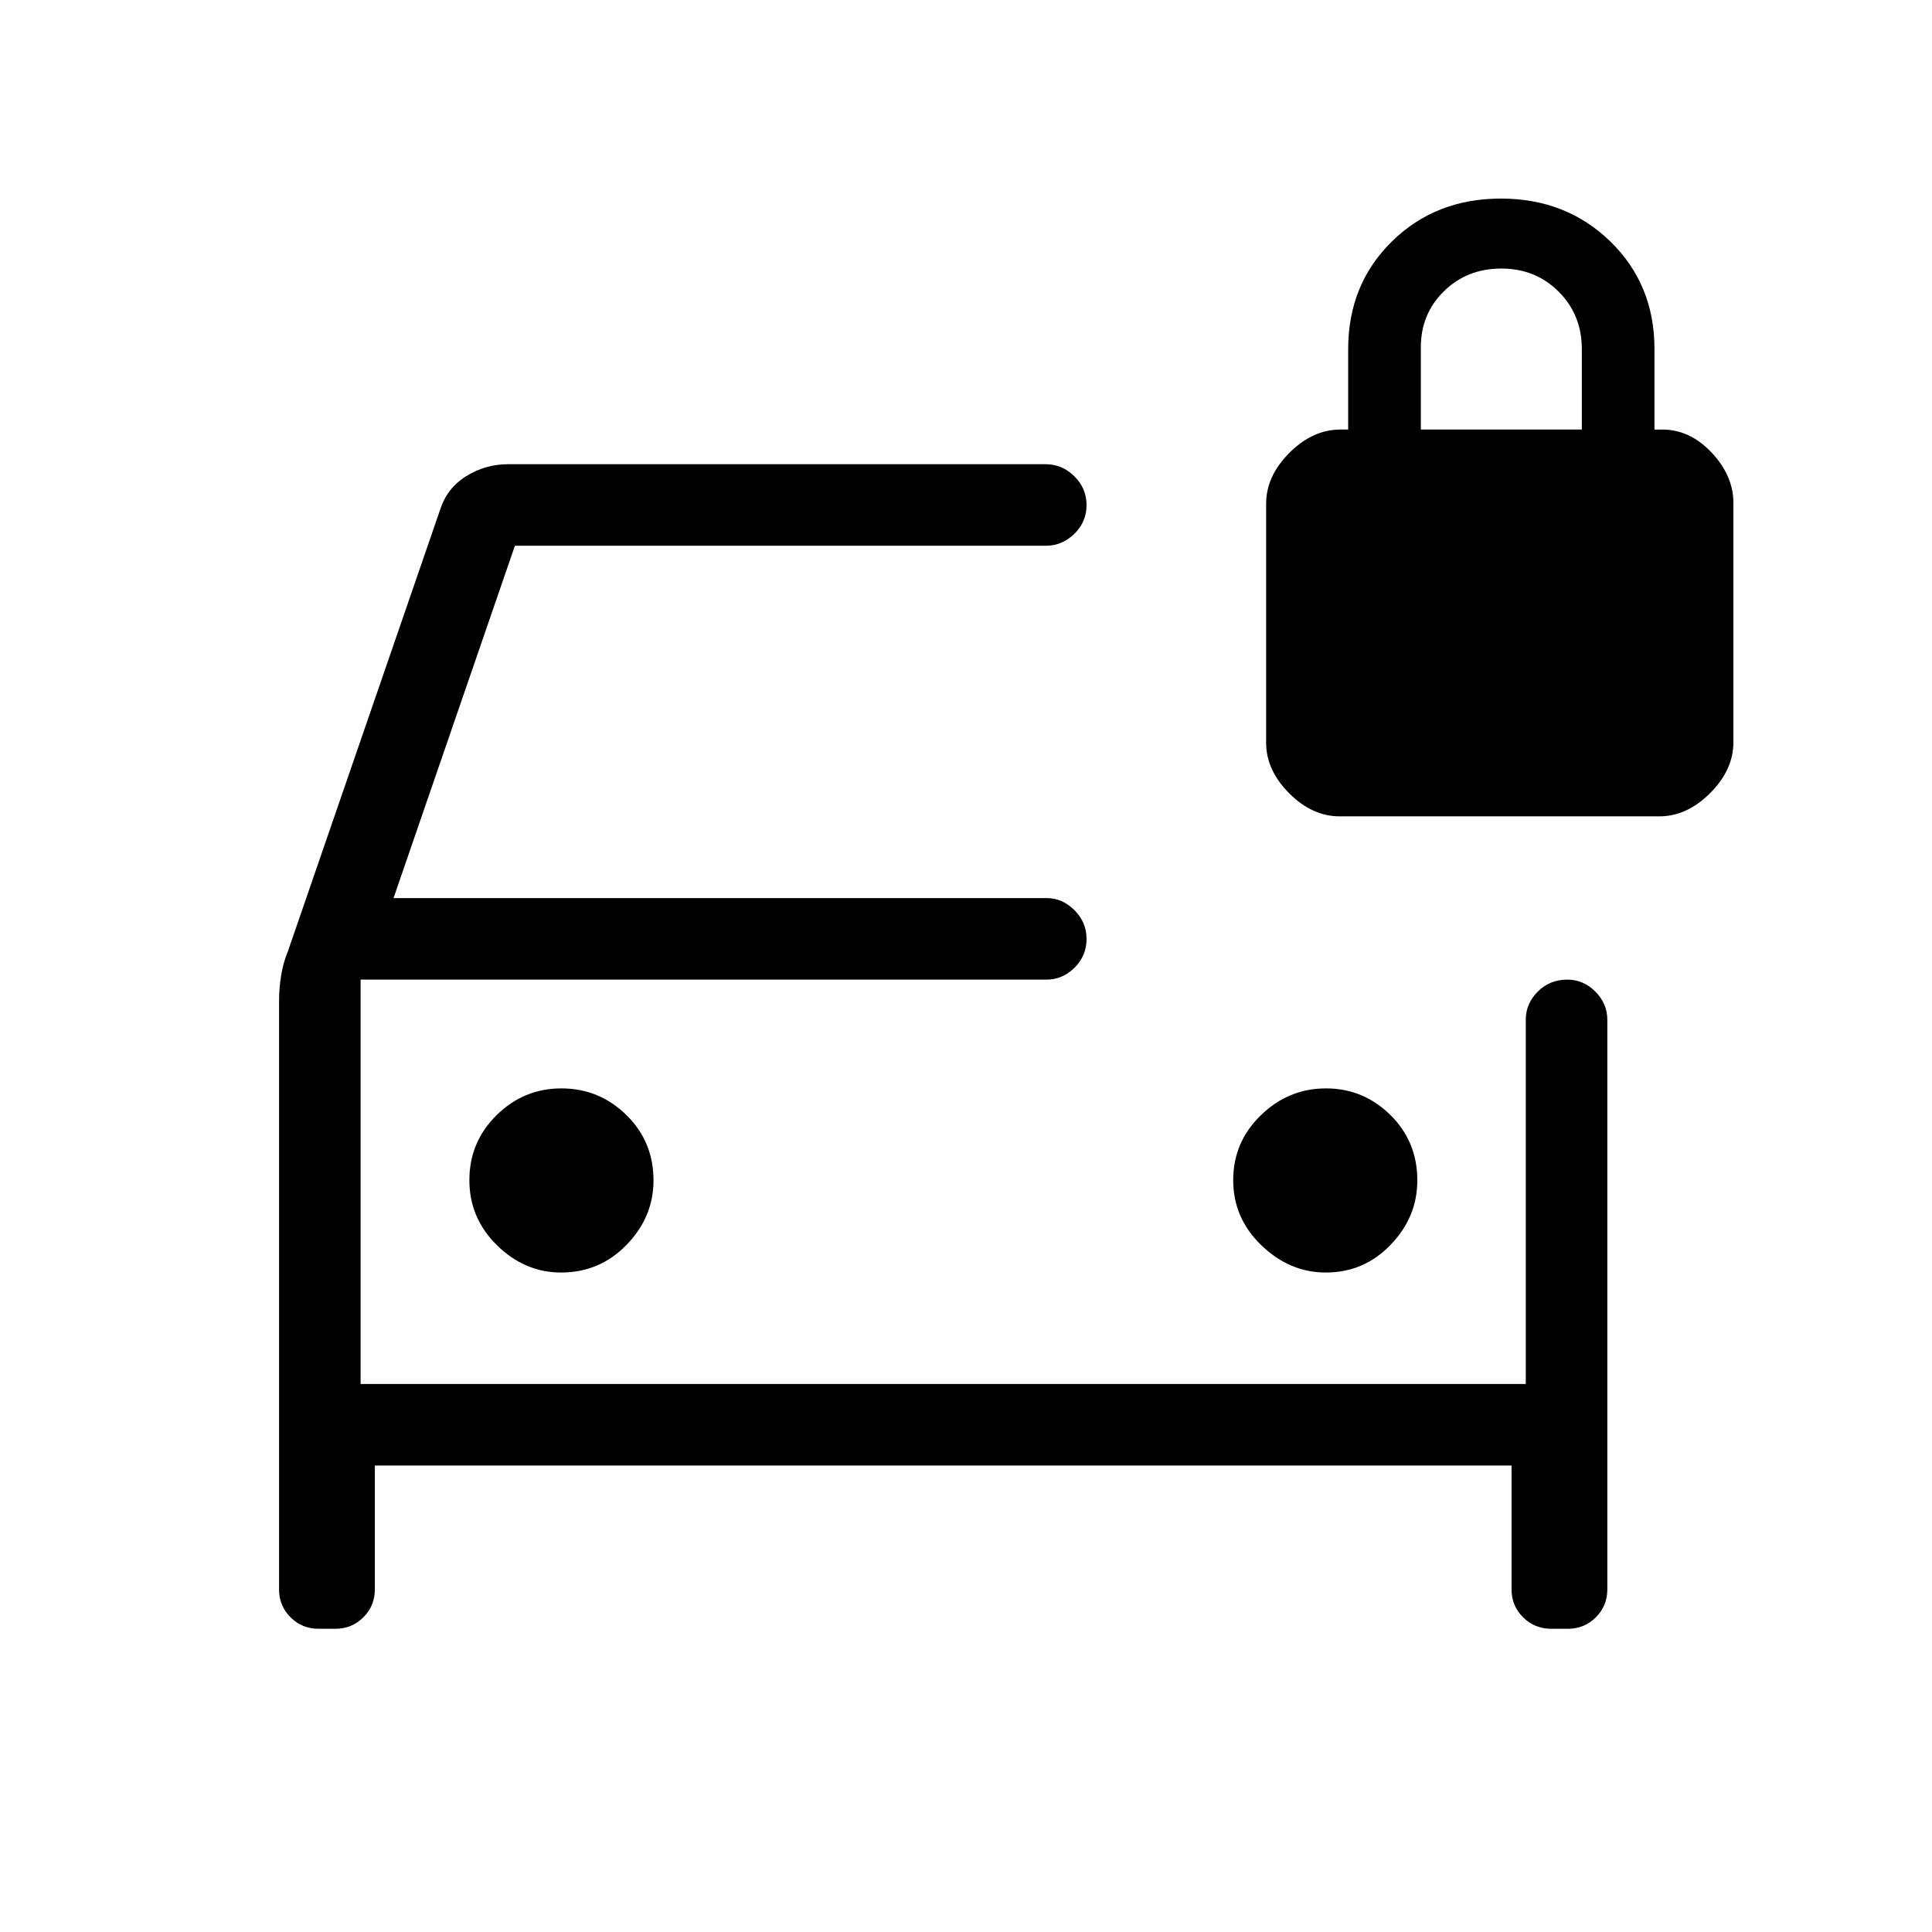 <svg xmlns="http://www.w3.org/2000/svg" height="40" viewBox="0 -960 960 960" width="40"><path d="M278.84-327.69q19.15 0 32.52-13.78 13.36-13.78 13.36-31.99 0-19.33-13.5-32.52-13.5-13.2-32.26-13.2-18.75 0-32.24 13.33-13.49 13.33-13.49 32.26 0 18.92 13.78 32.41 13.78 13.49 31.83 13.49Zm379.9 0q19 0 32.26-13.78 13.26-13.78 13.26-31.99 0-19.33-13.4-32.52-13.39-13.2-32-13.2-18.6 0-32.35 13.33-13.74 13.33-13.74 32.26 0 18.92 14.04 32.41 14.03 13.49 31.93 13.49ZM158.26-150.67q-8.2 0-13.89-5.7-5.7-5.69-5.7-13.75v-292.6q0-6.34 1.04-12.68 1.03-6.34 3.37-11.97l75.53-219.1q3.37-10.87 12.96-16.87 9.59-5.99 20.84-5.99h267.23q8.13 0 14.19 5.98 6.07 5.99 6.07 14.34 0 8.34-6.06 14.27-6.06 5.92-14.18 5.92H255.85l-60.31 175.08h324.71q7.58 0 13.62 5.98 6.03 5.99 6.03 14.34 0 8.34-5.97 14.27-5.97 5.92-13.96 5.92H179.18v200.92h578.97v-181q0-7.98 5.94-13.95 5.94-5.97 14.72-5.97 8.01 0 13.93 5.97 5.93 5.97 5.93 13.95v283.17q0 8.08-5.7 13.77-5.7 5.7-13.89 5.7h-8.26q-8.26 0-14-5.7-5.74-5.69-5.74-13.89v-61.53H186.26v61.53q0 8.2-5.7 13.89-5.7 5.7-13.89 5.7h-8.41Zm20.92-322.56v200.92-200.92Zm486.52-81.13q-13.7 0-25.14-11.49-11.43-11.49-11.43-25.09v-118.75q0-13.73 11.57-25.3t25.3-11.57h3.9v-40q0-32.1 21.71-53.44 21.71-21.33 54.18-21.33T800.18-840q21.92 21.34 21.92 53.44v40h3.9q13.73 0 24.53 11.48 10.8 11.49 10.8 25.1v118.75q0 13.72-11.55 25.3-11.56 11.57-25.26 11.57H665.7Zm40.3-192.2h80v-40q0-17-11.5-28.5t-28.5-11.5q-17 0-28.5 11.26T706-787.38v40.82Z"/></svg>